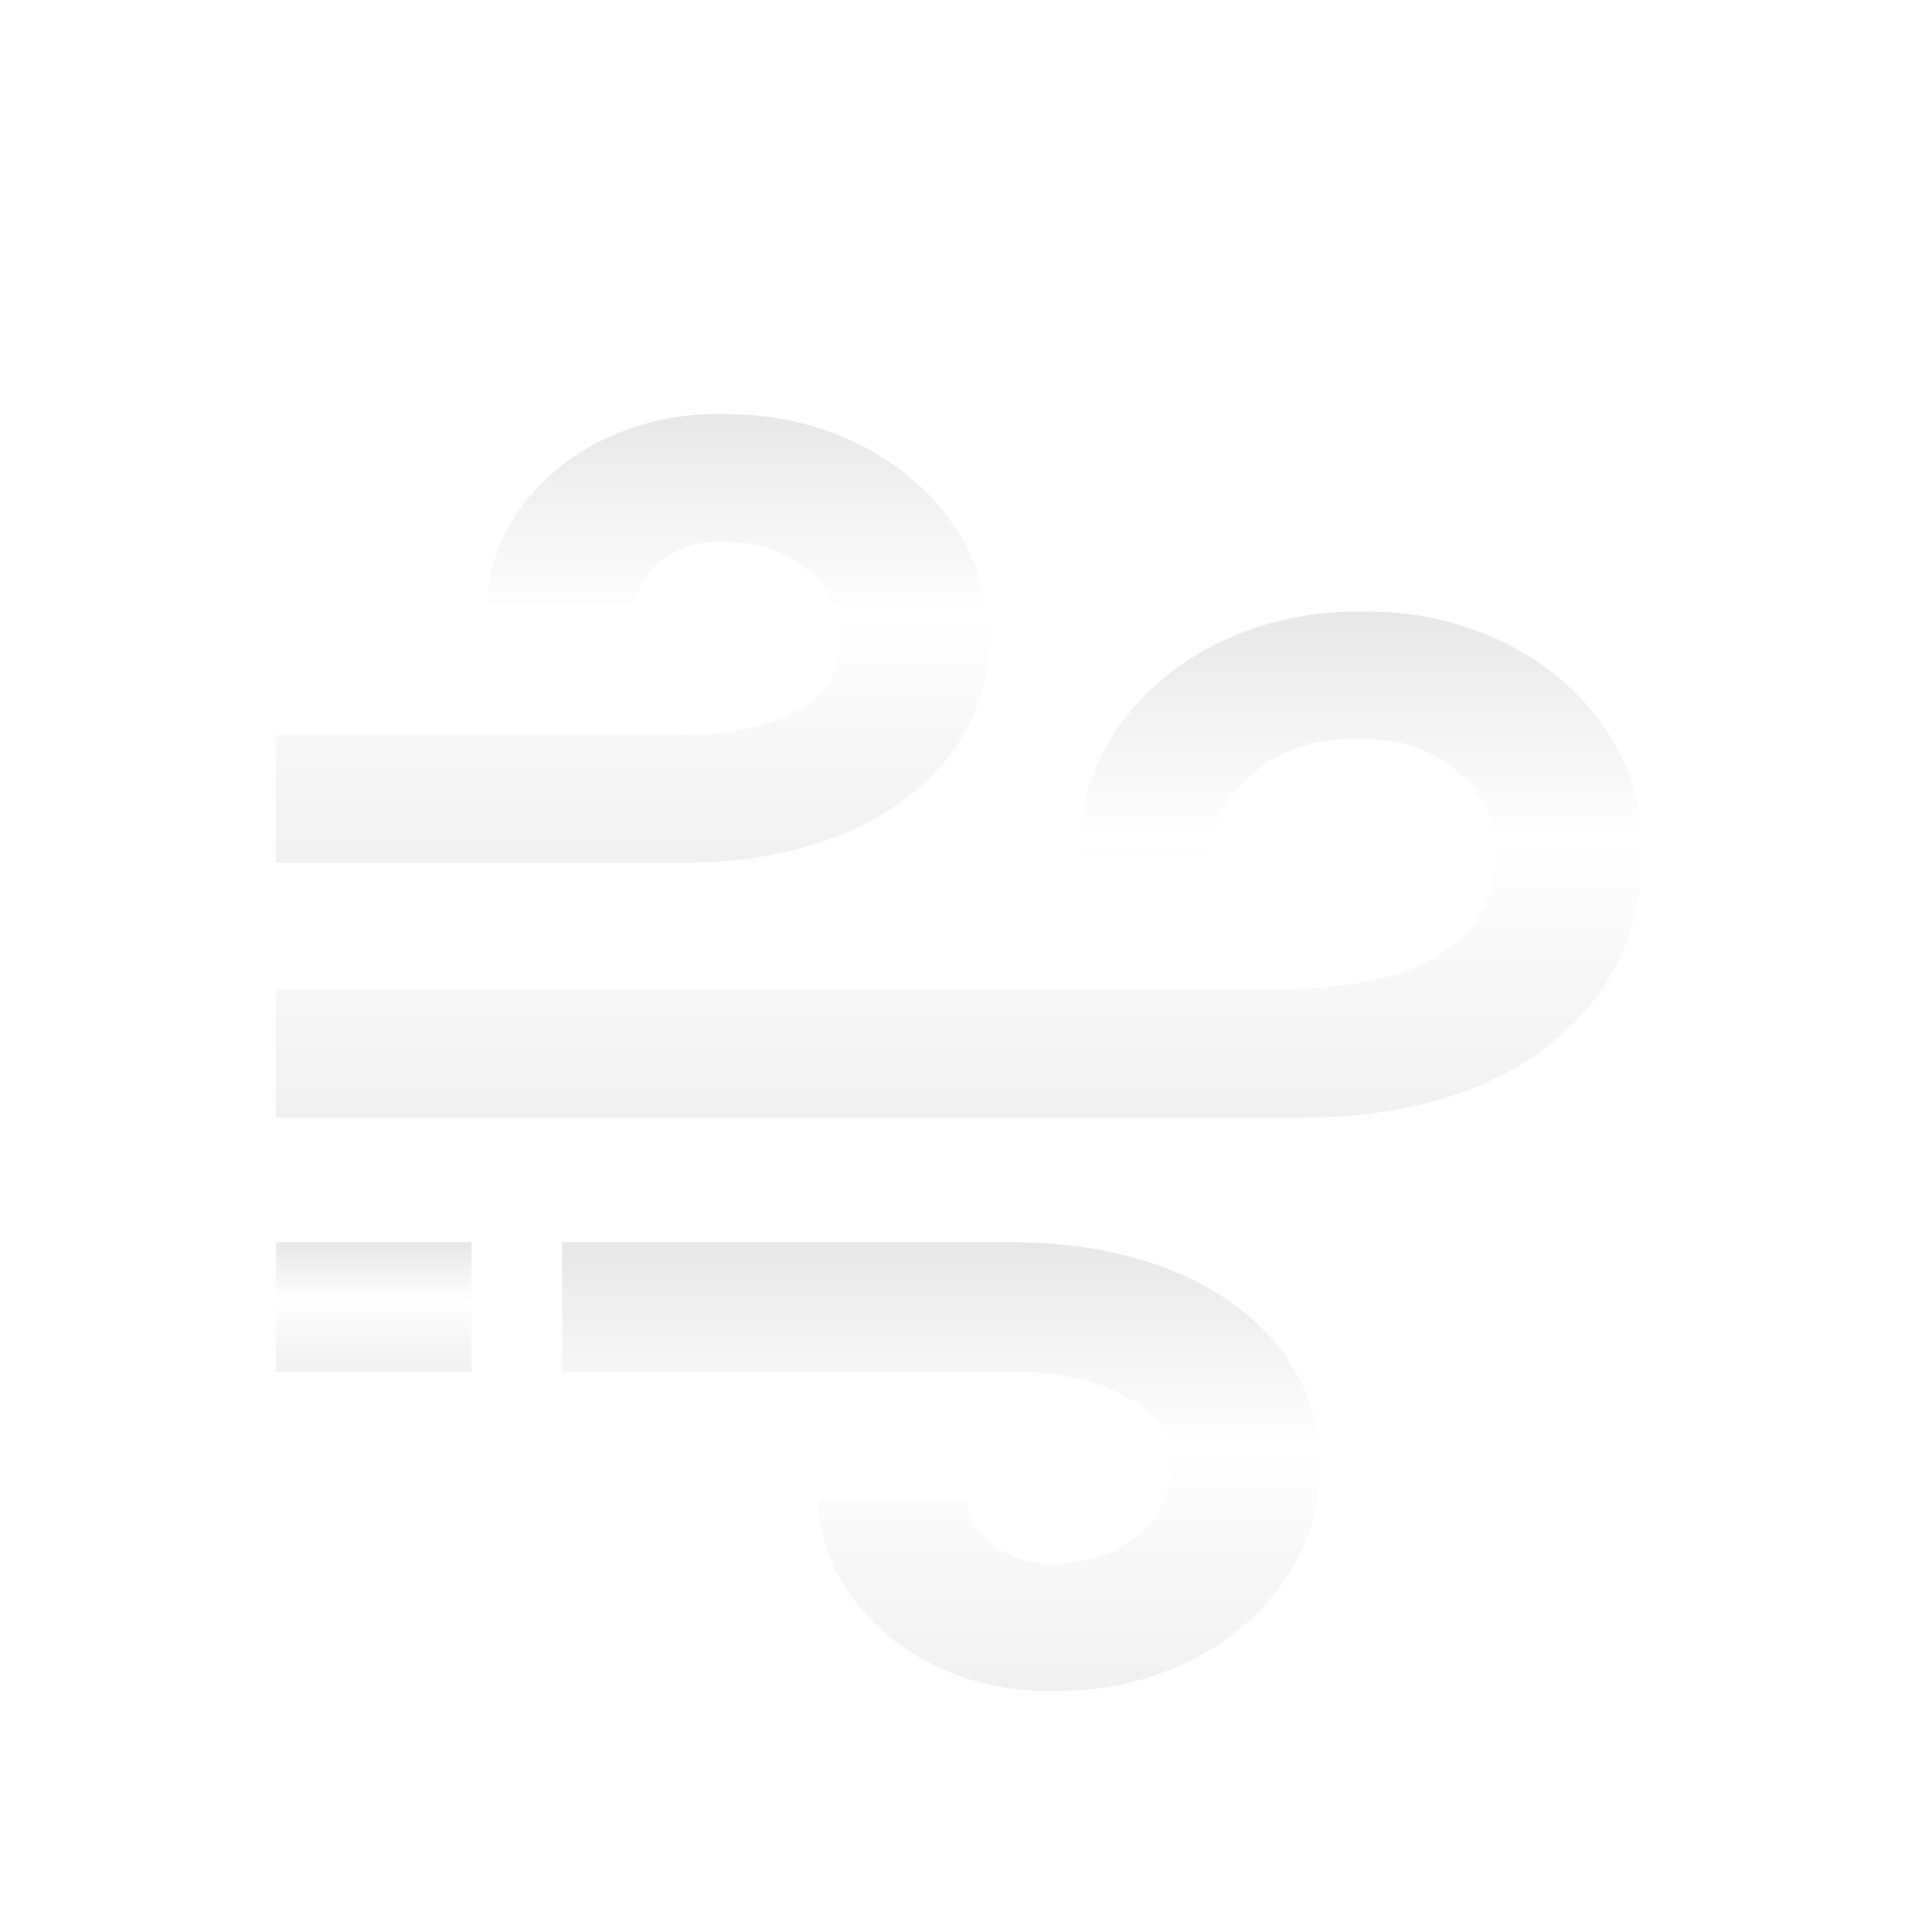 <svg width="98" height="98" viewBox="0 0 98 98" fill="none" xmlns="http://www.w3.org/2000/svg">
<g id="sun clouds">
<g id="Group 6496">
<g id="Vector" filter="url(#filter0_d_2608_7869)">
<path d="M50.201 28.369C50.186 25.357 48.788 22.473 46.31 20.345C43.833 18.218 40.478 17.02 36.978 17.014C35.423 16.943 33.867 17.14 32.401 17.593C30.935 18.046 29.59 18.747 28.443 19.654C27.296 20.56 26.372 21.655 25.724 22.874C25.076 24.093 24.717 25.41 24.669 26.75H32.248C32.305 26.267 32.473 25.798 32.742 25.372C33.012 24.945 33.378 24.569 33.818 24.266C34.258 23.962 34.765 23.737 35.307 23.604C35.85 23.47 36.418 23.432 36.978 23.489C38.48 23.495 39.918 24.011 40.98 24.925C42.042 25.839 42.642 27.076 42.649 28.369C42.649 31.074 40.364 33.271 34.586 33.271H14V39.769H34.586C44.315 39.769 50.201 34.659 50.201 28.369ZM50.201 28.369C50.186 25.357 48.788 22.473 46.31 20.345C43.833 18.218 40.478 17.02 36.978 17.014C35.423 16.943 33.867 17.14 32.401 17.593C30.935 18.046 29.59 18.747 28.443 19.654C27.296 20.56 26.372 21.655 25.724 22.874C25.076 24.093 24.717 25.41 24.669 26.75H32.248C32.305 26.267 32.473 25.798 32.742 25.372C33.012 24.945 33.378 24.569 33.818 24.266C34.258 23.962 34.765 23.737 35.307 23.604C35.85 23.47 36.418 23.432 36.978 23.489C38.48 23.495 39.918 24.011 40.98 24.925C42.042 25.839 42.642 27.076 42.649 28.369C42.649 31.074 40.364 33.271 34.586 33.271H14V39.769H34.586C44.315 39.769 50.201 34.659 50.201 28.369Z" fill="url(#paint0_linear_2608_7869)"/>
</g>
<g id="Vector_2" filter="url(#filter1_d_2608_7869)">
<path d="M66.998 70.41C66.984 73.426 65.581 76.314 63.098 78.442C60.615 80.57 57.253 81.765 53.748 81.765C52.193 81.833 50.638 81.633 49.173 81.177C47.709 80.721 46.365 80.018 45.221 79.109C44.077 78.2 43.156 77.103 42.511 75.883C41.866 74.664 41.511 73.346 41.466 72.006H49.018C49.075 72.49 49.243 72.959 49.512 73.387C49.782 73.815 50.147 74.192 50.587 74.498C51.026 74.803 51.532 75.03 52.075 75.166C52.618 75.302 53.187 75.344 53.748 75.29C55.248 75.284 56.683 74.767 57.741 73.853C58.798 72.938 59.392 71.701 59.392 70.41C59.392 67.705 56.543 65.577 51.33 65.577H28.513V59.01H51.33C61.112 59.01 66.998 64.12 66.998 70.41ZM66.998 70.41C66.984 73.426 65.581 76.314 63.098 78.442C60.615 80.57 57.253 81.765 53.748 81.765C52.193 81.833 50.638 81.633 49.173 81.177C47.709 80.721 46.365 80.018 45.221 79.109C44.077 78.2 43.156 77.103 42.511 75.883C41.866 74.664 41.511 73.346 41.466 72.006H49.018C49.075 72.49 49.243 72.959 49.512 73.387C49.782 73.815 50.147 74.192 50.587 74.498C51.026 74.803 51.532 75.03 52.075 75.166C52.618 75.302 53.187 75.344 53.748 75.29C55.248 75.284 56.683 74.767 57.741 73.853C58.798 72.938 59.392 71.701 59.392 70.41C59.392 67.705 56.543 65.577 51.33 65.577H28.513V59.01H51.33C61.112 59.01 66.998 64.12 66.998 70.41Z" fill="url(#paint1_linear_2608_7869)"/>
</g>
<g id="Vector_3" filter="url(#filter2_d_2608_7869)">
<path d="M68.986 27.028C67.068 27.001 65.164 27.312 63.391 27.944C61.618 28.575 60.015 29.512 58.68 30.698C57.345 31.883 56.307 33.292 55.63 34.837C54.952 36.381 54.65 38.029 54.742 39.678H61.434C61.413 38.834 61.597 37.996 61.974 37.217C62.351 36.438 62.913 35.735 63.624 35.154C64.335 34.572 65.179 34.125 66.102 33.841C67.026 33.557 68.008 33.442 68.986 33.503C69.926 33.453 70.867 33.582 71.742 33.88C72.618 34.177 73.406 34.637 74.052 35.226C74.699 35.815 75.186 36.519 75.481 37.288C75.776 38.058 75.871 38.873 75.759 39.678C75.759 43.239 72.829 46.176 64.847 46.176H14V52.697H65.976C77.801 52.697 83.284 46.153 83.284 39.678C83.397 38.02 83.107 36.361 82.434 34.806C81.761 33.25 80.719 31.832 79.374 30.642C78.029 29.453 76.41 28.517 74.622 27.894C72.834 27.272 70.914 26.977 68.986 27.028Z" fill="url(#paint2_linear_2608_7869)"/>
</g>
<g id="Vector_4" filter="url(#filter3_d_2608_7869)">
<path d="M23.917 59.01H14V65.577H23.917V59.01Z" fill="url(#paint3_linear_2608_7869)"/>
</g>
</g>
</g>
<defs>
<filter id="filter0_d_2608_7869" x="10" y="17" width="44.201" height="30.77" filterUnits="userSpaceOnUse" color-interpolation-filters="sRGB">
<feFlood flood-opacity="0" result="BackgroundImageFix"/>
<feColorMatrix in="SourceAlpha" type="matrix" values="0 0 0 0 0 0 0 0 0 0 0 0 0 0 0 0 0 0 127 0" result="hardAlpha"/>
<feOffset dy="4"/>
<feGaussianBlur stdDeviation="2"/>
<feComposite in2="hardAlpha" operator="out"/>
<feColorMatrix type="matrix" values="0 0 0 0 0 0 0 0 0 0 0 0 0 0 0 0 0 0 0.25 0"/>
<feBlend mode="normal" in2="BackgroundImageFix" result="effect1_dropShadow_2608_7869"/>
<feBlend mode="normal" in="SourceGraphic" in2="effect1_dropShadow_2608_7869" result="shape"/>
</filter>
<filter id="filter1_d_2608_7869" x="24.513" y="59.01" width="46.485" height="30.769" filterUnits="userSpaceOnUse" color-interpolation-filters="sRGB">
<feFlood flood-opacity="0" result="BackgroundImageFix"/>
<feColorMatrix in="SourceAlpha" type="matrix" values="0 0 0 0 0 0 0 0 0 0 0 0 0 0 0 0 0 0 127 0" result="hardAlpha"/>
<feOffset dy="4"/>
<feGaussianBlur stdDeviation="2"/>
<feComposite in2="hardAlpha" operator="out"/>
<feColorMatrix type="matrix" values="0 0 0 0 0 0 0 0 0 0 0 0 0 0 0 0 0 0 0.25 0"/>
<feBlend mode="normal" in2="BackgroundImageFix" result="effect1_dropShadow_2608_7869"/>
<feBlend mode="normal" in="SourceGraphic" in2="effect1_dropShadow_2608_7869" result="shape"/>
</filter>
<filter id="filter2_d_2608_7869" x="10" y="27.023" width="77.308" height="33.675" filterUnits="userSpaceOnUse" color-interpolation-filters="sRGB">
<feFlood flood-opacity="0" result="BackgroundImageFix"/>
<feColorMatrix in="SourceAlpha" type="matrix" values="0 0 0 0 0 0 0 0 0 0 0 0 0 0 0 0 0 0 127 0" result="hardAlpha"/>
<feOffset dy="4"/>
<feGaussianBlur stdDeviation="2"/>
<feComposite in2="hardAlpha" operator="out"/>
<feColorMatrix type="matrix" values="0 0 0 0 0 0 0 0 0 0 0 0 0 0 0 0 0 0 0.25 0"/>
<feBlend mode="normal" in2="BackgroundImageFix" result="effect1_dropShadow_2608_7869"/>
<feBlend mode="normal" in="SourceGraphic" in2="effect1_dropShadow_2608_7869" result="shape"/>
</filter>
<filter id="filter3_d_2608_7869" x="10" y="59.01" width="17.917" height="14.567" filterUnits="userSpaceOnUse" color-interpolation-filters="sRGB">
<feFlood flood-opacity="0" result="BackgroundImageFix"/>
<feColorMatrix in="SourceAlpha" type="matrix" values="0 0 0 0 0 0 0 0 0 0 0 0 0 0 0 0 0 0 127 0" result="hardAlpha"/>
<feOffset dy="4"/>
<feGaussianBlur stdDeviation="2"/>
<feComposite in2="hardAlpha" operator="out"/>
<feColorMatrix type="matrix" values="0 0 0 0 0 0 0 0 0 0 0 0 0 0 0 0 0 0 0.25 0"/>
<feBlend mode="normal" in2="BackgroundImageFix" result="effect1_dropShadow_2608_7869"/>
<feBlend mode="normal" in="SourceGraphic" in2="effect1_dropShadow_2608_7869" result="shape"/>
</filter>
<linearGradient id="paint0_linear_2608_7869" x1="32.1" y1="17" x2="32.1" y2="39.769" gradientUnits="userSpaceOnUse">
<stop stop-color="#E7E7E7"/>
<stop offset="0.453" stop-color="white"/>
<stop offset="1" stop-color="#F0F0F0"/>
</linearGradient>
<linearGradient id="paint1_linear_2608_7869" x1="47.755" y1="59.01" x2="47.755" y2="81.778" gradientUnits="userSpaceOnUse">
<stop stop-color="#E7E7E7"/>
<stop offset="0.453" stop-color="white"/>
<stop offset="1" stop-color="#F0F0F0"/>
</linearGradient>
<linearGradient id="paint2_linear_2608_7869" x1="48.654" y1="27.023" x2="48.654" y2="52.697" gradientUnits="userSpaceOnUse">
<stop stop-color="#E7E7E7"/>
<stop offset="0.453" stop-color="white"/>
<stop offset="1" stop-color="#F0F0F0"/>
</linearGradient>
<linearGradient id="paint3_linear_2608_7869" x1="18.958" y1="59.01" x2="18.958" y2="65.577" gradientUnits="userSpaceOnUse">
<stop stop-color="#E7E7E7"/>
<stop offset="0.453" stop-color="white"/>
<stop offset="1" stop-color="#F0F0F0"/>
</linearGradient>
</defs>
</svg>
